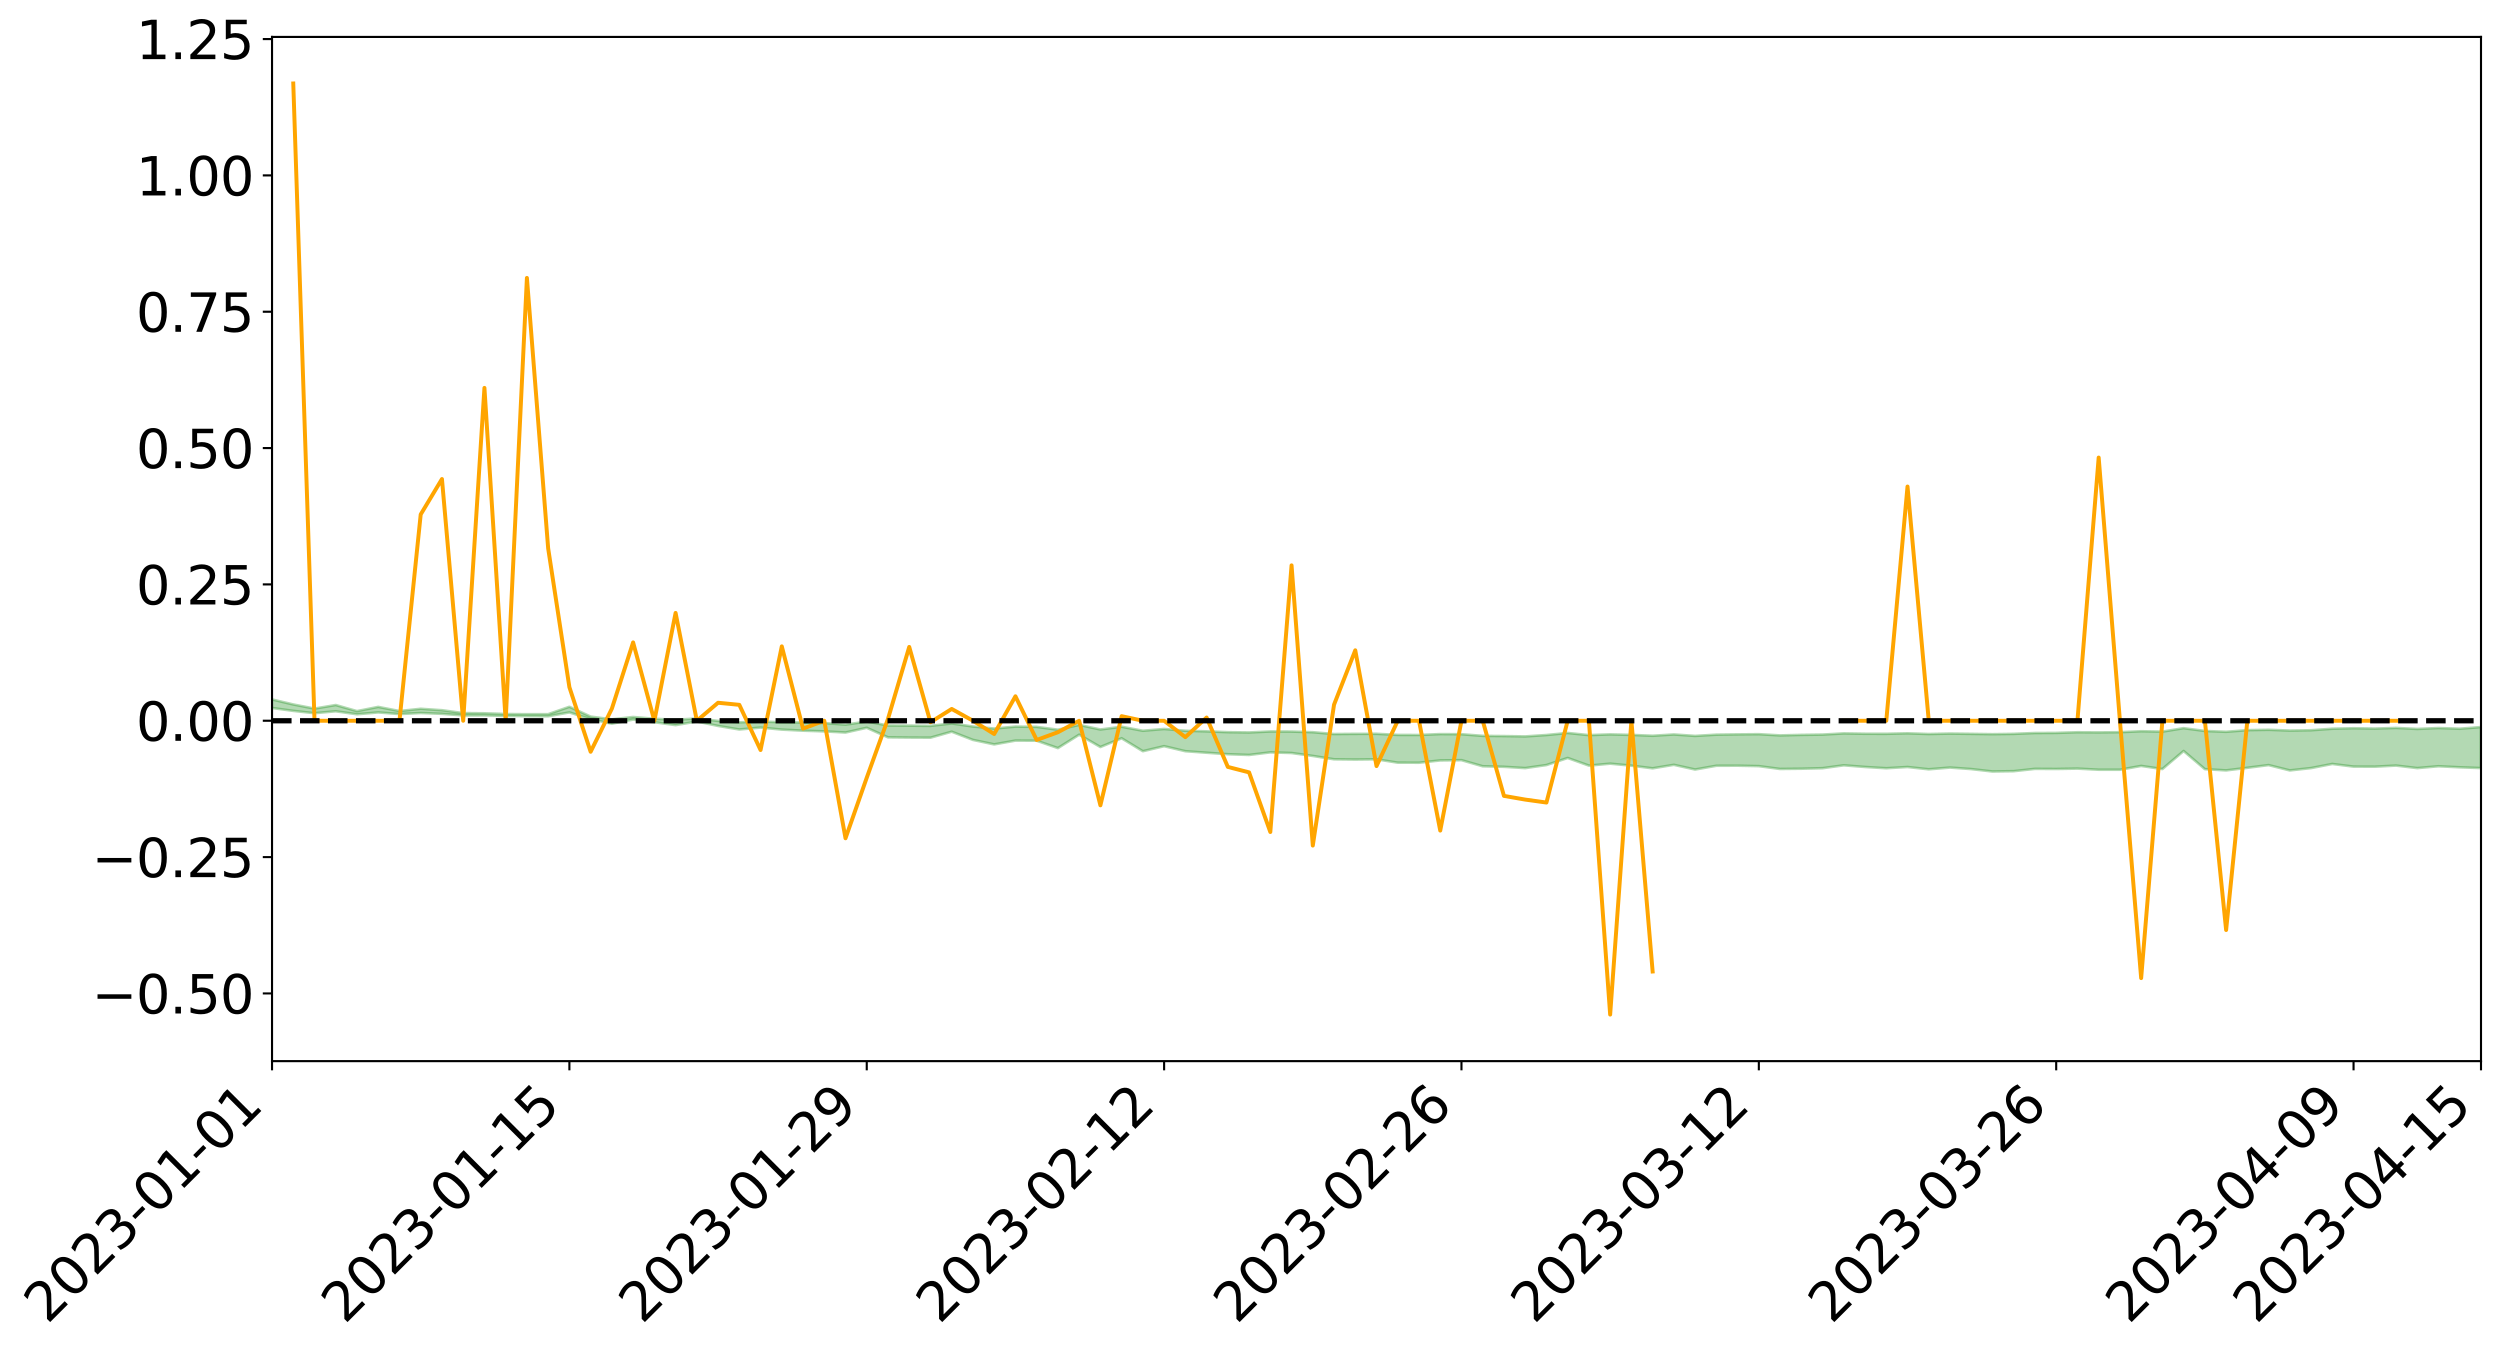 <?xml version="1.0" encoding="utf-8" standalone="no"?>
<!DOCTYPE svg PUBLIC "-//W3C//DTD SVG 1.1//EN"
  "http://www.w3.org/Graphics/SVG/1.1/DTD/svg11.dtd">
<svg xmlns:xlink="http://www.w3.org/1999/xlink" width="947.275pt" height="512.146pt" viewBox="0 0 947.275 512.146" xmlns="http://www.w3.org/2000/svg" version="1.1">
 <defs>
  <style type="text/css">*{stroke-linejoin: round; stroke-linecap: butt}</style>
 </defs>
 <g id="figure_1">
  <g id="patch_1">
   <path d="M 0 512.146 
L 947.275 512.146 
L 947.275 -0 
L 0 -0 
z
" style="fill: #ffffff"/>
  </g>
  <g id="axes_1">
   <g id="patch_2">
    <path d="M 103.075 402.072 
L 940.075 402.072 
L 940.075 13.992 
L 103.075 13.992 
z
" style="fill: #ffffff"/>
   </g>
   <g id="PolyCollection_1">
    <path d="M -4315.319 273.088 
L -4315.319 273.091 
L -4307.271 273.077 
L -4299.223 273.065 
L -4291.175 273.05 
L -4283.127 273.041 
L -4275.079 273.03 
L -4267.031 273.017 
L -4258.983 273.005 
L -4250.935 272.994 
L -4242.887 272.983 
L -4234.839 272.972 
L -4226.791 272.959 
L -4218.742 272.948 
L -4210.694 272.933 
L -4202.646 272.921 
L -4194.598 272.906 
L -4186.55 272.894 
L -4178.502 272.877 
L -4170.454 272.864 
L -4162.406 272.851 
L -4154.358 272.835 
L -4146.31 272.82 
L -4138.262 272.806 
L -4130.214 272.788 
L -4122.166 272.772 
L -4114.117 272.754 
L -4106.069 272.735 
L -4098.021 272.715 
L -4089.973 272.694 
L -4081.925 272.673 
L -4073.877 272.65 
L -4065.829 272.623 
L -4057.781 272.599 
L -4049.733 272.572 
L -4041.685 272.54 
L -4033.637 272.512 
L -4025.589 272.477 
L -4017.541 272.443 
L -4009.492 272.408 
L -4001.444 272.37 
L -3993.396 272.329 
L -3985.348 272.284 
L -3977.3 272.237 
L -3969.252 272.192 
L -3961.204 272.139 
L -3953.156 272.089 
L -3945.108 272.035 
L -3937.06 271.981 
L -3929.012 271.923 
L -3920.964 271.86 
L -3912.916 271.803 
L -3904.867 271.738 
L -3896.819 271.671 
L -3888.771 271.606 
L -3880.723 271.541 
L -3872.675 271.471 
L -3864.627 271.4 
L -3856.579 271.329 
L -3848.531 271.255 
L -3840.483 271.181 
L -3832.435 271.106 
L -3824.387 271.03 
L -3816.339 270.952 
L -3808.291 270.877 
L -3800.242 270.798 
L -3792.194 270.713 
L -3784.146 270.631 
L -3776.098 270.549 
L -3768.05 270.469 
L -3760.002 270.385 
L -3751.954 270.303 
L -3743.906 270.219 
L -3735.858 270.145 
L -3727.81 270.056 
L -3719.762 269.979 
L -3711.714 269.895 
L -3703.666 269.815 
L -3695.617 269.73 
L -3687.569 269.656 
L -3679.521 269.57 
L -3671.473 269.49 
L -3663.425 269.414 
L -3655.377 269.333 
L -3647.329 269.256 
L -3639.281 269.176 
L -3631.233 269.094 
L -3623.185 269.016 
L -3615.137 268.941 
L -3607.089 268.859 
L -3599.041 268.78 
L -3590.992 268.7 
L -3582.944 268.622 
L -3574.896 268.546 
L -3566.848 268.468 
L -3558.8 268.389 
L -3550.752 268.319 
L -3542.704 268.238 
L -3534.656 268.161 
L -3526.608 268.085 
L -3518.56 268.009 
L -3510.512 267.933 
L -3502.464 267.856 
L -3494.416 267.782 
L -3486.367 267.706 
L -3478.319 267.627 
L -3470.271 267.548 
L -3462.223 267.467 
L -3454.175 267.392 
L -3446.127 267.309 
L -3438.079 267.22 
L -3430.031 267.137 
L -3421.983 267.049 
L -3413.935 266.96 
L -3405.887 266.866 
L -3397.839 266.77 
L -3389.791 266.68 
L -3381.742 266.579 
L -3373.694 266.482 
L -3365.646 266.378 
L -3357.598 266.282 
L -3349.55 266.17 
L -3341.502 266.059 
L -3333.454 265.952 
L -3325.406 265.843 
L -3317.358 265.731 
L -3309.31 265.614 
L -3301.262 265.504 
L -3293.214 265.378 
L -3285.166 265.267 
L -3277.117 265.137 
L -3269.069 265.011 
L -3261.021 264.889 
L -3252.973 264.771 
L -3244.925 264.634 
L -3236.877 264.51 
L -3228.829 264.352 
L -3220.781 264.216 
L -3212.733 264.09 
L -3204.685 263.948 
L -3196.637 263.801 
L -3188.589 263.632 
L -3180.541 263.474 
L -3172.492 263.343 
L -3164.444 263.133 
L -3156.396 262.966 
L -3148.348 262.795 
L -3140.3 262.617 
L -3132.252 262.415 
L -3124.204 262.225 
L -3116.156 262.083 
L -3108.108 261.901 
L -3100.06 261.599 
L -3092.012 261.347 
L -3083.964 261.162 
L -3075.916 260.904 
L -3067.867 260.691 
L -3059.819 260.507 
L -3051.771 260.224 
L -3043.723 259.902 
L -3035.675 259.684 
L -3027.627 259.547 
L -3019.579 259.28 
L -3011.531 259.165 
L -3003.483 258.975 
L -2995.435 258.685 
L -2987.387 258.697 
L -2979.339 258.82 
L -2971.291 259.072 
L -2963.242 258.809 
L -2955.194 259.357 
L -2947.146 259.485 
L -2939.098 258.768 
L -2931.05 258.982 
L -2923.002 259.311 
L -2914.954 259.128 
L -2906.906 259.096 
L -2898.858 260.481 
L -2890.81 262.447 
L -2882.762 263.428 
L -2874.714 261.307 
L -2866.666 262.405 
L -2858.617 263.841 
L -2850.569 263.761 
L -2842.521 266.678 
L -2834.473 266.283 
L -2826.425 265.395 
L -2818.377 263.189 
L -2810.329 265.267 
L -2802.281 266.517 
L -2794.233 265.998 
L -2786.185 266.325 
L -2778.137 267.505 
L -2770.089 267.35 
L -2762.041 266.336 
L -2753.992 267.614 
L -2745.944 267.869 
L -2737.896 267.416 
L -2729.848 268.229 
L -2721.8 268.528 
L -2713.752 268.451 
L -2705.704 268.21 
L -2697.656 268.48 
L -2689.608 268.213 
L -2681.56 268.241 
L -2673.512 268.5 
L -2665.464 268.268 
L -2657.416 268.399 
L -2649.367 268.413 
L -2641.319 268.228 
L -2633.271 268.308 
L -2625.223 268.04 
L -2617.175 268.069 
L -2609.127 268.157 
L -2601.079 268.174 
L -2593.031 268.052 
L -2584.983 267.95 
L -2576.935 267.936 
L -2568.887 267.824 
L -2560.839 267.821 
L -2552.791 267.815 
L -2544.742 267.64 
L -2536.694 267.752 
L -2528.646 267.646 
L -2520.598 267.614 
L -2512.55 267.641 
L -2504.502 267.541 
L -2496.454 267.536 
L -2488.406 267.606 
L -2480.358 267.704 
L -2472.31 267.528 
L -2464.262 267.523 
L -2456.214 267.486 
L -2448.166 267.873 
L -2440.117 267.914 
L -2432.069 268.086 
L -2424.021 267.782 
L -2415.973 267.607 
L -2407.925 267.708 
L -2399.877 267.977 
L -2391.829 268.053 
L -2383.781 267.68 
L -2375.733 268.062 
L -2367.685 268.014 
L -2359.637 267.995 
L -2351.589 267.845 
L -2343.541 268.038 
L -2335.492 267.987 
L -2327.444 268.114 
L -2319.396 268.034 
L -2311.348 267.979 
L -2303.3 267.847 
L -2295.252 267.806 
L -2287.204 267.774 
L -2279.156 267.713 
L -2271.108 267.735 
L -2263.06 267.684 
L -2255.012 267.627 
L -2246.964 267.4 
L -2238.916 267.238 
L -2230.867 267.191 
L -2222.819 267.01 
L -2214.771 267.013 
L -2206.723 266.863 
L -2198.675 266.619 
L -2190.627 266.423 
L -2182.579 266.287 
L -2174.531 266.032 
L -2166.483 265.896 
L -2158.435 265.676 
L -2150.387 265.487 
L -2142.339 265.251 
L -2134.291 265.067 
L -2126.242 264.802 
L -2118.194 264.604 
L -2110.146 264.39 
L -2102.098 264.08 
L -2094.05 263.798 
L -2086.002 263.601 
L -2077.954 263.39 
L -2069.906 263.103 
L -2061.858 262.891 
L -2053.81 262.619 
L -2045.762 262.196 
L -2037.714 262.057 
L -2029.666 261.712 
L -2021.617 261.46 
L -2013.569 261.184 
L -2005.521 260.871 
L -1997.473 260.557 
L -1989.425 260.274 
L -1981.377 259.867 
L -1973.329 259.646 
L -1965.281 259.253 
L -1957.233 259.03 
L -1949.185 258.642 
L -1941.137 258.275 
L -1933.089 257.956 
L -1925.041 257.72 
L -1916.992 257.272 
L -1908.944 256.998 
L -1900.896 256.614 
L -1892.848 256.316 
L -1884.8 255.906 
L -1876.752 255.556 
L -1868.704 255.582 
L -1860.656 254.817 
L -1852.608 254.762 
L -1844.56 254.329 
L -1836.512 254.055 
L -1828.464 253.72 
L -1820.416 253.363 
L -1812.367 253.043 
L -1804.319 252.749 
L -1796.271 252.478 
L -1788.223 252.204 
L -1780.175 252.56 
L -1772.127 251.587 
L -1764.079 251.444 
L -1756.031 252.317 
L -1747.983 251.197 
L -1739.935 251.462 
L -1731.887 251.416 
L -1723.839 250.846 
L -1715.791 251.056 
L -1707.742 251.682 
L -1699.694 251.295 
L -1691.646 251.179 
L -1683.598 251.637 
L -1675.55 251.582 
L -1667.502 251.887 
L -1659.454 252.33 
L -1651.406 252.892 
L -1643.358 254.379 
L -1635.31 254.063 
L -1627.262 254.85 
L -1619.214 255.466 
L -1611.166 255.846 
L -1603.117 256.638 
L -1595.069 257.106 
L -1587.021 256.201 
L -1578.973 257.067 
L -1570.925 258.297 
L -1562.877 258.879 
L -1554.829 259.002 
L -1546.781 260.521 
L -1538.733 260.596 
L -1530.685 260.877 
L -1522.637 260.844 
L -1514.589 262.048 
L -1506.541 261.581 
L -1498.492 261.365 
L -1490.444 262.267 
L -1482.396 263.181 
L -1474.348 262.897 
L -1466.3 263.519 
L -1458.252 263.702 
L -1450.204 263.707 
L -1442.156 263.672 
L -1434.108 264.01 
L -1426.06 264.188 
L -1418.012 265.315 
L -1409.964 264.689 
L -1401.916 265.669 
L -1393.867 265.412 
L -1385.819 265.248 
L -1377.771 265.631 
L -1369.723 265.971 
L -1361.675 265.486 
L -1353.627 265.692 
L -1345.579 265.687 
L -1337.531 266.218 
L -1329.483 265.93 
L -1321.435 265.788 
L -1313.387 265.933 
L -1305.339 266.185 
L -1297.291 266.045 
L -1289.242 265.774 
L -1281.194 265.915 
L -1273.146 265.511 
L -1265.098 265.55 
L -1257.05 266.204 
L -1249.002 266.166 
L -1240.954 265.797 
L -1232.906 265.708 
L -1224.858 265.755 
L -1216.81 265.361 
L -1208.762 265.463 
L -1200.714 265.469 
L -1192.666 265.393 
L -1184.617 265.296 
L -1176.569 265.06 
L -1168.521 265.217 
L -1160.473 265.065 
L -1152.425 265.042 
L -1144.377 264.968 
L -1136.329 264.993 
L -1128.281 264.818 
L -1120.233 264.492 
L -1112.185 264.491 
L -1104.137 264.227 
L -1096.089 263.84 
L -1088.041 264.147 
L -1079.992 263.613 
L -1071.944 263.852 
L -1063.896 263.758 
L -1055.848 263.806 
L -1047.8 263.463 
L -1039.752 263.445 
L -1031.704 263.4 
L -1023.656 262.968 
L -1015.608 263.08 
L -1007.56 263.043 
L -999.512 263.034 
L -991.464 262.848 
L -983.416 262.952 
L -975.367 262.763 
L -967.319 262.594 
L -959.271 262.267 
L -951.223 262.166 
L -943.175 262.1 
L -935.127 261.925 
L -927.079 261.962 
L -919.031 261.884 
L -910.983 261.691 
L -902.935 261.72 
L -894.887 261.537 
L -886.839 261.65 
L -878.791 261.553 
L -870.742 261.591 
L -862.694 261.337 
L -854.646 260.894 
L -846.598 261.295 
L -838.55 261.278 
L -830.502 261.164 
L -822.454 261.069 
L -814.406 260.831 
L -806.358 260.795 
L -798.31 260.629 
L -790.262 260.651 
L -782.214 260.587 
L -774.166 260.322 
L -766.117 260.021 
L -758.069 260.423 
L -750.021 260.317 
L -741.973 259.988 
L -733.925 260.139 
L -725.877 259.648 
L -717.829 259.595 
L -709.781 259.661 
L -701.733 259.289 
L -693.685 259.871 
L -685.637 259.277 
L -677.589 258.898 
L -669.541 259.211 
L -661.492 259.311 
L -653.444 259.164 
L -645.396 259.333 
L -637.348 259.01 
L -629.3 259.474 
L -621.252 259.125 
L -613.204 259.216 
L -605.156 258.885 
L -597.108 258.539 
L -589.06 258.999 
L -581.012 259.818 
L -572.964 258.95 
L -564.916 259.032 
L -556.867 258.727 
L -548.819 258.916 
L -540.771 258.903 
L -532.723 258.725 
L -524.675 258.676 
L -516.627 259.088 
L -508.579 258.913 
L -500.531 259.288 
L -492.483 259.375 
L -484.435 258.375 
L -476.387 258.813 
L -468.339 258.861 
L -460.291 258.945 
L -452.242 259.018 
L -444.194 259.679 
L -436.146 259.947 
L -428.098 259.92 
L -420.05 260.64 
L -412.002 261.829 
L -403.954 260.412 
L -395.906 260.39 
L -387.858 260.414 
L -379.81 260.881 
L -371.762 260.982 
L -363.714 260.973 
L -355.666 261.993 
L -347.617 262.367 
L -339.569 261.198 
L -331.521 262.253 
L -323.473 261.732 
L -315.425 261.411 
L -307.377 262.698 
L -299.329 262.451 
L -291.281 263.289 
L -283.233 263.052 
L -275.185 262.51 
L -267.137 263.048 
L -259.089 263.066 
L -251.041 263.597 
L -242.992 263.299 
L -234.944 264.172 
L -226.896 263.593 
L -218.848 264.066 
L -210.8 264.007 
L -202.752 264.527 
L -194.704 263.766 
L -186.656 264.639 
L -178.608 264.621 
L -170.56 265.229 
L -162.512 265.566 
L -154.464 265.598 
L -146.416 265.476 
L -138.367 265.879 
L -130.319 266.185 
L -122.271 265.971 
L -114.223 265.902 
L -106.175 266.259 
L -98.127 266.582 
L -90.079 266.096 
L -82.031 265.826 
L -73.983 267.028 
L -65.935 267.589 
L -57.887 266.418 
L -49.839 266.796 
L -41.791 266.995 
L -33.742 267.106 
L -25.694 267.733 
L -17.646 267.677 
L -9.598 267.451 
L -1.55 267.73 
L 6.498 267.823 
L 14.546 267.198 
L 22.594 267.538 
L 30.642 267.351 
L 38.69 268.262 
L 46.738 269.371 
L 54.786 269.225 
L 62.834 268.364 
L 70.883 268.278 
L 78.931 268.405 
L 86.979 268.462 
L 95.027 269.282 
L 103.075 268.255 
L 111.123 269.355 
L 119.171 270.234 
L 127.219 269.507 
L 135.267 270.636 
L 143.315 269.938 
L 151.363 270.559 
L 159.411 270.159 
L 167.459 270.474 
L 175.508 271.084 
L 183.556 271.058 
L 191.604 271.263 
L 199.652 271.337 
L 207.7 271.39 
L 215.748 269.937 
L 223.796 272.48 
L 231.844 274.226 
L 239.892 272.65 
L 247.94 273.644 
L 255.988 274.753 
L 264.036 273.378 
L 272.084 275.057 
L 280.133 276.407 
L 288.181 275.681 
L 296.229 276.451 
L 304.277 276.86 
L 312.325 277.122 
L 320.373 277.558 
L 328.421 275.759 
L 336.469 279.382 
L 344.517 279.473 
L 352.565 279.517 
L 360.613 277.244 
L 368.661 280.355 
L 376.709 282.056 
L 384.758 280.615 
L 392.806 280.664 
L 400.854 283.455 
L 408.902 278.382 
L 416.95 283.053 
L 424.998 279.733 
L 433.046 284.64 
L 441.094 282.735 
L 449.142 284.636 
L 457.19 285.214 
L 465.238 285.778 
L 473.286 286.058 
L 481.334 285.077 
L 489.383 285.319 
L 497.431 286.433 
L 505.479 287.7 
L 513.527 287.8 
L 521.575 287.701 
L 529.623 288.98 
L 537.671 289.005 
L 545.719 288.129 
L 553.767 288.029 
L 561.815 290.346 
L 569.863 290.552 
L 577.911 291.037 
L 585.959 289.888 
L 594.008 287.198 
L 602.056 290.093 
L 610.104 289.36 
L 618.152 290.109 
L 626.2 291.121 
L 634.248 289.798 
L 642.296 291.579 
L 650.344 290.155 
L 658.392 290.127 
L 666.44 290.299 
L 674.488 291.369 
L 682.536 291.276 
L 690.584 291.075 
L 698.633 289.982 
L 706.681 290.614 
L 714.729 291.093 
L 722.777 290.623 
L 730.825 291.497 
L 738.873 290.834 
L 746.921 291.41 
L 754.969 292.326 
L 763.017 292.204 
L 771.065 291.327 
L 779.113 291.373 
L 787.161 291.229 
L 795.209 291.656 
L 803.258 291.664 
L 811.306 290.219 
L 819.354 291.393 
L 827.402 284.556 
L 835.45 291.432 
L 843.498 291.913 
L 851.546 290.925 
L 859.594 289.899 
L 867.642 291.919 
L 875.69 291.034 
L 883.738 289.471 
L 891.786 290.476 
L 899.834 290.507 
L 907.883 290.085 
L 915.931 291.038 
L 923.979 290.34 
L 932.027 290.737 
L 940.075 291.026 
L 940.075 275.492 
L 940.075 275.492 
L 932.027 276.128 
L 923.979 275.86 
L 915.931 276.205 
L 907.883 275.819 
L 899.834 276.072 
L 891.786 275.943 
L 883.738 276.124 
L 875.69 276.696 
L 867.642 276.825 
L 859.594 276.523 
L 851.546 276.663 
L 843.498 277.285 
L 835.45 276.975 
L 827.402 275.911 
L 819.354 277.224 
L 811.306 277.072 
L 803.258 277.435 
L 795.209 277.516 
L 787.161 277.462 
L 779.113 277.703 
L 771.065 277.749 
L 763.017 278.066 
L 754.969 278.185 
L 746.921 278.064 
L 738.873 277.959 
L 730.825 278.125 
L 722.777 277.862 
L 714.729 278.045 
L 706.681 278.027 
L 698.633 277.89 
L 690.584 278.34 
L 682.536 278.453 
L 674.488 278.65 
L 666.44 278.187 
L 658.392 278.265 
L 650.344 278.372 
L 642.296 278.845 
L 634.248 278.294 
L 626.2 278.791 
L 618.152 278.463 
L 610.104 278.267 
L 602.056 278.545 
L 594.008 277.73 
L 585.959 278.507 
L 577.911 279.039 
L 569.863 278.902 
L 561.815 278.825 
L 553.767 278.207 
L 545.719 278.154 
L 537.671 278.491 
L 529.623 278.463 
L 521.575 278.044 
L 513.527 278.064 
L 505.479 278.136 
L 497.431 277.44 
L 489.383 277.2 
L 481.334 277.159 
L 473.286 277.538 
L 465.238 277.424 
L 457.19 277.116 
L 449.142 276.89 
L 441.094 276.214 
L 433.046 276.891 
L 424.998 275.37 
L 416.95 276.412 
L 408.902 274.678 
L 400.854 276.493 
L 392.806 275.424 
L 384.758 275.317 
L 376.709 276.057 
L 368.661 275.287 
L 360.613 274.129 
L 352.565 275.038 
L 344.517 274.957 
L 336.469 274.904 
L 328.421 273.391 
L 320.373 274.582 
L 312.325 273.978 
L 304.277 273.774 
L 296.229 273.642 
L 288.181 273.42 
L 280.133 273.702 
L 272.084 273.162 
L 264.036 272.247 
L 255.988 272.724 
L 247.94 272.352 
L 239.892 271.672 
L 231.844 272.565 
L 223.796 271.526 
L 215.748 267.813 
L 207.7 270.608 
L 199.652 270.622 
L 191.604 270.547 
L 183.556 270.274 
L 175.508 270.191 
L 167.459 269.106 
L 159.411 268.566 
L 151.363 269.42 
L 143.315 267.852 
L 135.267 269.453 
L 127.219 267.145 
L 119.171 268.496 
L 111.123 266.927 
L 103.075 265.027 
L 95.027 266.731 
L 86.979 265.013 
L 78.931 265.115 
L 70.883 264.952 
L 62.834 265.109 
L 54.786 266.705 
L 46.738 267.043 
L 38.69 265.074 
L 30.642 263.036 
L 22.594 263.572 
L 14.546 263.116 
L 6.498 264.357 
L -1.55 264.151 
L -9.598 263.611 
L -17.646 264.163 
L -25.694 264.131 
L -33.742 263.02 
L -41.791 263.082 
L -49.839 262.631 
L -57.887 262.066 
L -65.935 264.34 
L -73.983 262.993 
L -82.031 261.093 
L -90.079 261.857 
L -98.127 262.626 
L -106.175 262.067 
L -114.223 261.593 
L -122.271 261.831 
L -130.319 262.552 
L -138.367 261.67 
L -146.416 261.219 
L -154.464 261.541 
L -162.512 260.959 
L -170.56 261.014 
L -178.608 259.837 
L -186.656 260.148 
L -194.704 258.698 
L -202.752 259.876 
L -210.8 259.245 
L -218.848 259.503 
L -226.896 258.974 
L -234.944 259.753 
L -242.992 258.437 
L -251.041 259.094 
L -259.089 258.282 
L -267.137 258.366 
L -275.185 257.686 
L -283.233 258.097 
L -291.281 258.927 
L -299.329 257.941 
L -307.377 258.164 
L -315.425 256.424 
L -323.473 257.163 
L -331.521 257.62 
L -339.569 256.295 
L -347.617 257.863 
L -355.666 257.822 
L -363.714 256.198 
L -371.762 256.266 
L -379.81 256.134 
L -387.858 255.541 
L -395.906 255.927 
L -403.954 255.838 
L -412.002 257.82 
L -420.05 256.403 
L -428.098 255.415 
L -436.146 255.431 
L -444.194 255.15 
L -452.242 254.473 
L -460.291 254.641 
L -468.339 254.233 
L -476.387 254.613 
L -484.435 254.029 
L -492.483 255.176 
L -500.531 255.268 
L -508.579 254.942 
L -516.627 255.161 
L -524.675 254.637 
L -532.723 254.924 
L -540.771 255.097 
L -548.819 255.487 
L -556.867 255.052 
L -564.916 255.59 
L -572.964 255.435 
L -581.012 256.489 
L -589.06 255.656 
L -597.108 255.179 
L -605.156 255.602 
L -613.204 255.812 
L -621.252 255.762 
L -629.3 256.339 
L -637.348 255.705 
L -645.396 256.113 
L -653.444 255.855 
L -661.492 255.959 
L -669.541 255.73 
L -677.589 255.405 
L -685.637 255.922 
L -693.685 256.588 
L -701.733 255.847 
L -709.781 256.26 
L -717.829 256.064 
L -725.877 256.252 
L -733.925 256.824 
L -741.973 256.599 
L -750.021 257.04 
L -758.069 257.142 
L -766.117 256.617 
L -774.166 256.918 
L -782.214 257.242 
L -790.262 257.34 
L -798.31 257.325 
L -806.358 257.537 
L -814.406 257.5 
L -822.454 257.83 
L -830.502 257.926 
L -838.55 257.996 
L -846.598 258.058 
L -854.646 257.418 
L -862.694 258.091 
L -870.742 258.363 
L -878.791 258.266 
L -886.839 258.264 
L -894.887 258.238 
L -902.935 258.401 
L -910.983 258.305 
L -919.031 258.562 
L -927.079 258.628 
L -935.127 258.522 
L -943.175 258.59 
L -951.223 258.694 
L -959.271 258.801 
L -967.319 259.262 
L -975.367 259.334 
L -983.416 259.53 
L -991.464 259.354 
L -999.512 259.536 
L -1007.56 259.501 
L -1015.608 259.514 
L -1023.656 259.192 
L -1031.704 259.84 
L -1039.752 259.833 
L -1047.8 259.807 
L -1055.848 260.16 
L -1063.896 260.051 
L -1071.944 260.148 
L -1079.992 259.844 
L -1088.041 260.348 
L -1096.089 260.081 
L -1104.137 260.559 
L -1112.185 260.87 
L -1120.233 260.89 
L -1128.281 261.302 
L -1136.329 261.601 
L -1144.377 261.486 
L -1152.425 261.631 
L -1160.473 261.601 
L -1168.521 261.823 
L -1176.569 261.631 
L -1184.617 261.982 
L -1192.666 262.221 
L -1200.714 262.325 
L -1208.762 262.35 
L -1216.81 262.354 
L -1224.858 262.752 
L -1232.906 262.782 
L -1240.954 263 
L -1249.002 263.364 
L -1257.05 263.429 
L -1265.098 262.959 
L -1273.146 263.011 
L -1281.194 263.431 
L -1289.242 263.424 
L -1297.291 263.699 
L -1305.339 263.884 
L -1313.387 263.699 
L -1321.435 263.794 
L -1329.483 263.932 
L -1337.531 264.221 
L -1345.579 263.797 
L -1353.627 263.911 
L -1361.675 263.855 
L -1369.723 264.311 
L -1377.771 264.181 
L -1385.819 263.867 
L -1393.867 264.079 
L -1401.916 264.325 
L -1409.964 263.485 
L -1418.012 264.157 
L -1426.06 263.136 
L -1434.108 263.015 
L -1442.156 262.747 
L -1450.204 262.871 
L -1458.252 262.899 
L -1466.3 262.772 
L -1474.348 262.216 
L -1482.396 262.464 
L -1490.444 261.342 
L -1498.492 259.926 
L -1506.541 260.283 
L -1514.589 260.892 
L -1522.637 259.17 
L -1530.685 259.336 
L -1538.733 258.858 
L -1546.781 258.74 
L -1554.829 256.627 
L -1562.877 256.346 
L -1570.925 255.6 
L -1578.973 253.983 
L -1587.021 252.702 
L -1595.069 253.986 
L -1603.117 253.293 
L -1611.166 252.203 
L -1619.214 251.733 
L -1627.262 250.932 
L -1635.31 249.87 
L -1643.358 250.252 
L -1651.406 248.464 
L -1659.454 247.519 
L -1667.502 247.089 
L -1675.55 246.733 
L -1683.598 246.908 
L -1691.646 246.469 
L -1699.694 246.824 
L -1707.742 247.297 
L -1715.791 246.461 
L -1723.839 246.372 
L -1731.887 247.152 
L -1739.935 247.319 
L -1747.983 247.003 
L -1756.031 248.613 
L -1764.079 247.46 
L -1772.127 247.832 
L -1780.175 249.052 
L -1788.223 248.688 
L -1796.271 249.123 
L -1804.319 249.509 
L -1812.367 249.965 
L -1820.416 250.396 
L -1828.464 250.886 
L -1836.512 251.336 
L -1844.56 251.698 
L -1852.608 252.289 
L -1860.656 252.405 
L -1868.704 253.365 
L -1876.752 253.37 
L -1884.8 253.831 
L -1892.848 254.374 
L -1900.896 254.768 
L -1908.944 255.284 
L -1916.992 255.641 
L -1925.041 256.211 
L -1933.089 256.537 
L -1941.137 256.97 
L -1949.185 257.434 
L -1957.233 257.924 
L -1965.281 258.216 
L -1973.329 258.696 
L -1981.377 258.978 
L -1989.425 259.422 
L -1997.473 259.686 
L -2005.521 259.949 
L -2013.569 260.251 
L -2021.617 260.51 
L -2029.666 260.719 
L -2037.714 261.014 
L -2045.762 261.124 
L -2053.81 261.509 
L -2061.858 261.744 
L -2069.906 261.942 
L -2077.954 262.203 
L -2086.002 262.332 
L -2094.05 262.555 
L -2102.098 262.786 
L -2110.146 263.049 
L -2118.194 263.232 
L -2126.242 263.413 
L -2134.291 263.617 
L -2142.339 263.811 
L -2150.387 264.027 
L -2158.435 264.185 
L -2166.483 264.364 
L -2174.531 264.497 
L -2182.579 264.712 
L -2190.627 264.846 
L -2198.675 265.009 
L -2206.723 265.231 
L -2214.771 265.362 
L -2222.819 265.35 
L -2230.867 265.523 
L -2238.916 265.577 
L -2246.964 265.742 
L -2255.012 265.946 
L -2263.06 266.018 
L -2271.108 266.082 
L -2279.156 266.042 
L -2287.204 266.115 
L -2295.252 266.133 
L -2303.3 266.159 
L -2311.348 266.293 
L -2319.396 266.345 
L -2327.444 266.448 
L -2335.492 266.294 
L -2343.541 266.326 
L -2351.589 266.122 
L -2359.637 266.294 
L -2367.685 266.273 
L -2375.733 266.385 
L -2383.781 265.976 
L -2391.829 266.355 
L -2399.877 266.268 
L -2407.925 265.971 
L -2415.973 265.86 
L -2424.021 266.034 
L -2432.069 266.371 
L -2440.117 266.173 
L -2448.166 266.119 
L -2456.214 265.687 
L -2464.262 265.64 
L -2472.31 265.709 
L -2480.358 265.905 
L -2488.406 265.787 
L -2496.454 265.699 
L -2504.502 265.699 
L -2512.55 265.808 
L -2520.598 265.738 
L -2528.646 265.796 
L -2536.694 265.917 
L -2544.742 265.777 
L -2552.791 265.969 
L -2560.839 265.973 
L -2568.887 265.972 
L -2576.935 266.085 
L -2584.983 266.094 
L -2593.031 266.225 
L -2601.079 266.371 
L -2609.127 266.35 
L -2617.175 266.258 
L -2625.223 266.187 
L -2633.271 266.528 
L -2641.319 266.445 
L -2649.367 266.668 
L -2657.416 266.654 
L -2665.464 266.542 
L -2673.512 266.765 
L -2681.56 266.524 
L -2689.608 266.519 
L -2697.656 266.808 
L -2705.704 266.573 
L -2713.752 266.846 
L -2721.8 266.923 
L -2729.848 266.666 
L -2737.896 265.878 
L -2745.944 266.358 
L -2753.992 266.108 
L -2762.041 264.943 
L -2770.089 265.911 
L -2778.137 266.099 
L -2786.185 265.02 
L -2794.233 264.715 
L -2802.281 265.272 
L -2810.329 264.104 
L -2818.377 261.96 
L -2826.425 264.283 
L -2834.473 265.149 
L -2842.521 265.57 
L -2850.569 262.688 
L -2858.617 262.795 
L -2866.666 261.331 
L -2874.714 260.198 
L -2882.762 262.45 
L -2890.81 261.461 
L -2898.858 259.437 
L -2906.906 258.022 
L -2914.954 258.093 
L -2923.002 258.322 
L -2931.05 258.012 
L -2939.098 257.825 
L -2947.146 258.611 
L -2955.194 258.503 
L -2963.242 257.966 
L -2971.291 258.271 
L -2979.339 258.041 
L -2987.387 257.946 
L -2995.435 257.954 
L -3003.483 258.256 
L -3011.531 258.431 
L -3019.579 258.526 
L -3027.627 258.784 
L -3035.675 258.9 
L -3043.723 259.108 
L -3051.771 259.445 
L -3059.819 259.708 
L -3067.867 259.885 
L -3075.916 260.084 
L -3083.964 260.348 
L -3092.012 260.512 
L -3100.06 260.763 
L -3108.108 261.071 
L -3116.156 261.253 
L -3124.204 261.374 
L -3132.252 261.563 
L -3140.3 261.758 
L -3148.348 261.936 
L -3156.396 262.108 
L -3164.444 262.272 
L -3172.492 262.5 
L -3180.541 262.612 
L -3188.589 262.776 
L -3196.637 262.947 
L -3204.685 263.094 
L -3212.733 263.239 
L -3220.781 263.36 
L -3228.829 263.492 
L -3236.877 263.669 
L -3244.925 263.792 
L -3252.973 263.933 
L -3261.021 264.046 
L -3269.069 264.174 
L -3277.117 264.305 
L -3285.166 264.438 
L -3293.214 264.55 
L -3301.262 264.682 
L -3309.31 264.798 
L -3317.358 264.923 
L -3325.406 265.039 
L -3333.454 265.157 
L -3341.502 265.265 
L -3349.55 265.381 
L -3357.598 265.506 
L -3365.646 265.601 
L -3373.694 265.721 
L -3381.742 265.823 
L -3389.791 265.943 
L -3397.839 266.03 
L -3405.887 266.141 
L -3413.935 266.247 
L -3421.983 266.348 
L -3430.031 266.45 
L -3438.079 266.545 
L -3446.127 266.656 
L -3454.175 266.755 
L -3462.223 266.837 
L -3470.271 266.934 
L -3478.319 267.032 
L -3486.367 267.128 
L -3494.416 267.221 
L -3502.464 267.308 
L -3510.512 267.403 
L -3518.56 267.496 
L -3526.608 267.59 
L -3534.656 267.684 
L -3542.704 267.779 
L -3550.752 267.879 
L -3558.8 267.964 
L -3566.848 268.062 
L -3574.896 268.158 
L -3582.944 268.25 
L -3590.992 268.345 
L -3599.041 268.442 
L -3607.089 268.536 
L -3615.137 268.634 
L -3623.185 268.724 
L -3631.233 268.815 
L -3639.281 268.911 
L -3647.329 269.005 
L -3655.377 269.093 
L -3663.425 269.186 
L -3671.473 269.271 
L -3679.521 269.362 
L -3687.569 269.459 
L -3695.617 269.542 
L -3703.666 269.634 
L -3711.714 269.722 
L -3719.762 269.814 
L -3727.81 269.897 
L -3735.858 269.994 
L -3743.906 270.074 
L -3751.954 270.164 
L -3760.002 270.252 
L -3768.05 270.343 
L -3776.098 270.428 
L -3784.146 270.516 
L -3792.194 270.603 
L -3800.242 270.694 
L -3808.291 270.776 
L -3816.339 270.852 
L -3824.387 270.931 
L -3832.435 271.009 
L -3840.483 271.085 
L -3848.531 271.163 
L -3856.579 271.24 
L -3864.627 271.313 
L -3872.675 271.387 
L -3880.723 271.461 
L -3888.771 271.528 
L -3896.819 271.596 
L -3904.867 271.668 
L -3912.916 271.735 
L -3920.964 271.796 
L -3929.012 271.863 
L -3937.06 271.924 
L -3945.108 271.98 
L -3953.156 272.036 
L -3961.204 272.089 
L -3969.252 272.146 
L -3977.3 272.193 
L -3985.348 272.243 
L -3993.396 272.29 
L -4001.444 272.333 
L -4009.492 272.373 
L -4017.541 272.409 
L -4025.589 272.444 
L -4033.637 272.48 
L -4041.685 272.509 
L -4049.733 272.542 
L -4057.781 272.57 
L -4065.829 272.594 
L -4073.877 272.622 
L -4081.925 272.646 
L -4089.973 272.667 
L -4098.021 272.689 
L -4106.069 272.71 
L -4114.117 272.728 
L -4122.166 272.747 
L -4130.214 272.763 
L -4138.262 272.781 
L -4146.31 272.796 
L -4154.358 272.812 
L -4162.406 272.828 
L -4170.454 272.842 
L -4178.502 272.856 
L -4186.55 272.874 
L -4194.598 272.888 
L -4202.646 272.904 
L -4210.694 272.917 
L -4218.742 272.934 
L -4226.791 272.947 
L -4234.839 272.962 
L -4242.887 272.974 
L -4250.935 272.985 
L -4258.983 272.998 
L -4267.031 273.013 
L -4275.079 273.027 
L -4283.127 273.039 
L -4291.175 273.049 
L -4299.223 273.063 
L -4307.271 273.074 
L -4315.319 273.088 
z
" clip-path="url(#p6a9a5356c0)" style="fill: #008000; fill-opacity: 0.3; stroke: #008000; stroke-opacity: 0.3"/>
   </g>
   <g id="matplotlib.axis_1">
    <g id="xtick_1">
     <g id="line2d_1">
      <defs>
       <path id="m3f12434ef3" d="M 0 0 
L 0 3.5 
" style="stroke: #000000; stroke-width: 0.8"/>
      </defs>
      <g>
       <use xlink:href="#m3f12434ef3" x="103.075" y="402.072" style="stroke: #000000; stroke-width: 0.8"/>
      </g>
     </g>
     <g id="text_1">
      <!-- 2023-01-01 -->
      <g transform="translate(17.946 502.005) rotate(-45) scale(0.2 -0.2)">
       <defs>
        <path id="DejaVuSans-32" d="M 1228 531 
L 3431 531 
L 3431 0 
L 469 0 
L 469 531 
Q 828 903 1448 1529 
Q 2069 2156 2228 2338 
Q 2531 2678 2651 2914 
Q 2772 3150 2772 3378 
Q 2772 3750 2511 3984 
Q 2250 4219 1831 4219 
Q 1534 4219 1204 4116 
Q 875 4013 500 3803 
L 500 4441 
Q 881 4594 1212 4672 
Q 1544 4750 1819 4750 
Q 2544 4750 2975 4387 
Q 3406 4025 3406 3419 
Q 3406 3131 3298 2873 
Q 3191 2616 2906 2266 
Q 2828 2175 2409 1742 
Q 1991 1309 1228 531 
z
" transform="scale(0.016)"/>
        <path id="DejaVuSans-30" d="M 2034 4250 
Q 1547 4250 1301 3770 
Q 1056 3291 1056 2328 
Q 1056 1369 1301 889 
Q 1547 409 2034 409 
Q 2525 409 2770 889 
Q 3016 1369 3016 2328 
Q 3016 3291 2770 3770 
Q 2525 4250 2034 4250 
z
M 2034 4750 
Q 2819 4750 3233 4129 
Q 3647 3509 3647 2328 
Q 3647 1150 3233 529 
Q 2819 -91 2034 -91 
Q 1250 -91 836 529 
Q 422 1150 422 2328 
Q 422 3509 836 4129 
Q 1250 4750 2034 4750 
z
" transform="scale(0.016)"/>
        <path id="DejaVuSans-33" d="M 2597 2516 
Q 3050 2419 3304 2112 
Q 3559 1806 3559 1356 
Q 3559 666 3084 287 
Q 2609 -91 1734 -91 
Q 1441 -91 1130 -33 
Q 819 25 488 141 
L 488 750 
Q 750 597 1062 519 
Q 1375 441 1716 441 
Q 2309 441 2620 675 
Q 2931 909 2931 1356 
Q 2931 1769 2642 2001 
Q 2353 2234 1838 2234 
L 1294 2234 
L 1294 2753 
L 1863 2753 
Q 2328 2753 2575 2939 
Q 2822 3125 2822 3475 
Q 2822 3834 2567 4026 
Q 2313 4219 1838 4219 
Q 1578 4219 1281 4162 
Q 984 4106 628 3988 
L 628 4550 
Q 988 4650 1302 4700 
Q 1616 4750 1894 4750 
Q 2613 4750 3031 4423 
Q 3450 4097 3450 3541 
Q 3450 3153 3228 2886 
Q 3006 2619 2597 2516 
z
" transform="scale(0.016)"/>
        <path id="DejaVuSans-2d" d="M 313 2009 
L 1997 2009 
L 1997 1497 
L 313 1497 
L 313 2009 
z
" transform="scale(0.016)"/>
        <path id="DejaVuSans-31" d="M 794 531 
L 1825 531 
L 1825 4091 
L 703 3866 
L 703 4441 
L 1819 4666 
L 2450 4666 
L 2450 531 
L 3481 531 
L 3481 0 
L 794 0 
L 794 531 
z
" transform="scale(0.016)"/>
       </defs>
       <use xlink:href="#DejaVuSans-32"/>
       <use xlink:href="#DejaVuSans-30" x="63.623"/>
       <use xlink:href="#DejaVuSans-32" x="127.246"/>
       <use xlink:href="#DejaVuSans-33" x="190.869"/>
       <use xlink:href="#DejaVuSans-2d" x="254.492"/>
       <use xlink:href="#DejaVuSans-30" x="290.576"/>
       <use xlink:href="#DejaVuSans-31" x="354.199"/>
       <use xlink:href="#DejaVuSans-2d" x="417.822"/>
       <use xlink:href="#DejaVuSans-30" x="453.906"/>
       <use xlink:href="#DejaVuSans-31" x="517.529"/>
      </g>
     </g>
    </g>
    <g id="xtick_2">
     <g id="line2d_2">
      <g>
       <use xlink:href="#m3f12434ef3" x="215.748" y="402.072" style="stroke: #000000; stroke-width: 0.8"/>
      </g>
     </g>
     <g id="text_2">
      <!-- 2023-01-15 -->
      <g transform="translate(130.619 502.005) rotate(-45) scale(0.2 -0.2)">
       <defs>
        <path id="DejaVuSans-35" d="M 691 4666 
L 3169 4666 
L 3169 4134 
L 1269 4134 
L 1269 2991 
Q 1406 3038 1543 3061 
Q 1681 3084 1819 3084 
Q 2600 3084 3056 2656 
Q 3513 2228 3513 1497 
Q 3513 744 3044 326 
Q 2575 -91 1722 -91 
Q 1428 -91 1123 -41 
Q 819 9 494 109 
L 494 744 
Q 775 591 1075 516 
Q 1375 441 1709 441 
Q 2250 441 2565 725 
Q 2881 1009 2881 1497 
Q 2881 1984 2565 2268 
Q 2250 2553 1709 2553 
Q 1456 2553 1204 2497 
Q 953 2441 691 2322 
L 691 4666 
z
" transform="scale(0.016)"/>
       </defs>
       <use xlink:href="#DejaVuSans-32"/>
       <use xlink:href="#DejaVuSans-30" x="63.623"/>
       <use xlink:href="#DejaVuSans-32" x="127.246"/>
       <use xlink:href="#DejaVuSans-33" x="190.869"/>
       <use xlink:href="#DejaVuSans-2d" x="254.492"/>
       <use xlink:href="#DejaVuSans-30" x="290.576"/>
       <use xlink:href="#DejaVuSans-31" x="354.199"/>
       <use xlink:href="#DejaVuSans-2d" x="417.822"/>
       <use xlink:href="#DejaVuSans-31" x="453.906"/>
       <use xlink:href="#DejaVuSans-35" x="517.529"/>
      </g>
     </g>
    </g>
    <g id="xtick_3">
     <g id="line2d_3">
      <g>
       <use xlink:href="#m3f12434ef3" x="328.421" y="402.072" style="stroke: #000000; stroke-width: 0.8"/>
      </g>
     </g>
     <g id="text_3">
      <!-- 2023-01-29 -->
      <g transform="translate(243.292 502.005) rotate(-45) scale(0.2 -0.2)">
       <defs>
        <path id="DejaVuSans-39" d="M 703 97 
L 703 672 
Q 941 559 1184 500 
Q 1428 441 1663 441 
Q 2288 441 2617 861 
Q 2947 1281 2994 2138 
Q 2813 1869 2534 1725 
Q 2256 1581 1919 1581 
Q 1219 1581 811 2004 
Q 403 2428 403 3163 
Q 403 3881 828 4315 
Q 1253 4750 1959 4750 
Q 2769 4750 3195 4129 
Q 3622 3509 3622 2328 
Q 3622 1225 3098 567 
Q 2575 -91 1691 -91 
Q 1453 -91 1209 -44 
Q 966 3 703 97 
z
M 1959 2075 
Q 2384 2075 2632 2365 
Q 2881 2656 2881 3163 
Q 2881 3666 2632 3958 
Q 2384 4250 1959 4250 
Q 1534 4250 1286 3958 
Q 1038 3666 1038 3163 
Q 1038 2656 1286 2365 
Q 1534 2075 1959 2075 
z
" transform="scale(0.016)"/>
       </defs>
       <use xlink:href="#DejaVuSans-32"/>
       <use xlink:href="#DejaVuSans-30" x="63.623"/>
       <use xlink:href="#DejaVuSans-32" x="127.246"/>
       <use xlink:href="#DejaVuSans-33" x="190.869"/>
       <use xlink:href="#DejaVuSans-2d" x="254.492"/>
       <use xlink:href="#DejaVuSans-30" x="290.576"/>
       <use xlink:href="#DejaVuSans-31" x="354.199"/>
       <use xlink:href="#DejaVuSans-2d" x="417.822"/>
       <use xlink:href="#DejaVuSans-32" x="453.906"/>
       <use xlink:href="#DejaVuSans-39" x="517.529"/>
      </g>
     </g>
    </g>
    <g id="xtick_4">
     <g id="line2d_4">
      <g>
       <use xlink:href="#m3f12434ef3" x="441.094" y="402.072" style="stroke: #000000; stroke-width: 0.8"/>
      </g>
     </g>
     <g id="text_4">
      <!-- 2023-02-12 -->
      <g transform="translate(355.965 502.005) rotate(-45) scale(0.2 -0.2)">
       <use xlink:href="#DejaVuSans-32"/>
       <use xlink:href="#DejaVuSans-30" x="63.623"/>
       <use xlink:href="#DejaVuSans-32" x="127.246"/>
       <use xlink:href="#DejaVuSans-33" x="190.869"/>
       <use xlink:href="#DejaVuSans-2d" x="254.492"/>
       <use xlink:href="#DejaVuSans-30" x="290.576"/>
       <use xlink:href="#DejaVuSans-32" x="354.199"/>
       <use xlink:href="#DejaVuSans-2d" x="417.822"/>
       <use xlink:href="#DejaVuSans-31" x="453.906"/>
       <use xlink:href="#DejaVuSans-32" x="517.529"/>
      </g>
     </g>
    </g>
    <g id="xtick_5">
     <g id="line2d_5">
      <g>
       <use xlink:href="#m3f12434ef3" x="553.767" y="402.072" style="stroke: #000000; stroke-width: 0.8"/>
      </g>
     </g>
     <g id="text_5">
      <!-- 2023-02-26 -->
      <g transform="translate(468.638 502.005) rotate(-45) scale(0.2 -0.2)">
       <defs>
        <path id="DejaVuSans-36" d="M 2113 2584 
Q 1688 2584 1439 2293 
Q 1191 2003 1191 1497 
Q 1191 994 1439 701 
Q 1688 409 2113 409 
Q 2538 409 2786 701 
Q 3034 994 3034 1497 
Q 3034 2003 2786 2293 
Q 2538 2584 2113 2584 
z
M 3366 4563 
L 3366 3988 
Q 3128 4100 2886 4159 
Q 2644 4219 2406 4219 
Q 1781 4219 1451 3797 
Q 1122 3375 1075 2522 
Q 1259 2794 1537 2939 
Q 1816 3084 2150 3084 
Q 2853 3084 3261 2657 
Q 3669 2231 3669 1497 
Q 3669 778 3244 343 
Q 2819 -91 2113 -91 
Q 1303 -91 875 529 
Q 447 1150 447 2328 
Q 447 3434 972 4092 
Q 1497 4750 2381 4750 
Q 2619 4750 2861 4703 
Q 3103 4656 3366 4563 
z
" transform="scale(0.016)"/>
       </defs>
       <use xlink:href="#DejaVuSans-32"/>
       <use xlink:href="#DejaVuSans-30" x="63.623"/>
       <use xlink:href="#DejaVuSans-32" x="127.246"/>
       <use xlink:href="#DejaVuSans-33" x="190.869"/>
       <use xlink:href="#DejaVuSans-2d" x="254.492"/>
       <use xlink:href="#DejaVuSans-30" x="290.576"/>
       <use xlink:href="#DejaVuSans-32" x="354.199"/>
       <use xlink:href="#DejaVuSans-2d" x="417.822"/>
       <use xlink:href="#DejaVuSans-32" x="453.906"/>
       <use xlink:href="#DejaVuSans-36" x="517.529"/>
      </g>
     </g>
    </g>
    <g id="xtick_6">
     <g id="line2d_6">
      <g>
       <use xlink:href="#m3f12434ef3" x="666.44" y="402.072" style="stroke: #000000; stroke-width: 0.8"/>
      </g>
     </g>
     <g id="text_6">
      <!-- 2023-03-12 -->
      <g transform="translate(581.311 502.005) rotate(-45) scale(0.2 -0.2)">
       <use xlink:href="#DejaVuSans-32"/>
       <use xlink:href="#DejaVuSans-30" x="63.623"/>
       <use xlink:href="#DejaVuSans-32" x="127.246"/>
       <use xlink:href="#DejaVuSans-33" x="190.869"/>
       <use xlink:href="#DejaVuSans-2d" x="254.492"/>
       <use xlink:href="#DejaVuSans-30" x="290.576"/>
       <use xlink:href="#DejaVuSans-33" x="354.199"/>
       <use xlink:href="#DejaVuSans-2d" x="417.822"/>
       <use xlink:href="#DejaVuSans-31" x="453.906"/>
       <use xlink:href="#DejaVuSans-32" x="517.529"/>
      </g>
     </g>
    </g>
    <g id="xtick_7">
     <g id="line2d_7">
      <g>
       <use xlink:href="#m3f12434ef3" x="779.113" y="402.072" style="stroke: #000000; stroke-width: 0.8"/>
      </g>
     </g>
     <g id="text_7">
      <!-- 2023-03-26 -->
      <g transform="translate(693.984 502.005) rotate(-45) scale(0.2 -0.2)">
       <use xlink:href="#DejaVuSans-32"/>
       <use xlink:href="#DejaVuSans-30" x="63.623"/>
       <use xlink:href="#DejaVuSans-32" x="127.246"/>
       <use xlink:href="#DejaVuSans-33" x="190.869"/>
       <use xlink:href="#DejaVuSans-2d" x="254.492"/>
       <use xlink:href="#DejaVuSans-30" x="290.576"/>
       <use xlink:href="#DejaVuSans-33" x="354.199"/>
       <use xlink:href="#DejaVuSans-2d" x="417.822"/>
       <use xlink:href="#DejaVuSans-32" x="453.906"/>
       <use xlink:href="#DejaVuSans-36" x="517.529"/>
      </g>
     </g>
    </g>
    <g id="xtick_8">
     <g id="line2d_8">
      <g>
       <use xlink:href="#m3f12434ef3" x="891.786" y="402.072" style="stroke: #000000; stroke-width: 0.8"/>
      </g>
     </g>
     <g id="text_8">
      <!-- 2023-04-09 -->
      <g transform="translate(806.657 502.005) rotate(-45) scale(0.2 -0.2)">
       <defs>
        <path id="DejaVuSans-34" d="M 2419 4116 
L 825 1625 
L 2419 1625 
L 2419 4116 
z
M 2253 4666 
L 3047 4666 
L 3047 1625 
L 3713 1625 
L 3713 1100 
L 3047 1100 
L 3047 0 
L 2419 0 
L 2419 1100 
L 313 1100 
L 313 1709 
L 2253 4666 
z
" transform="scale(0.016)"/>
       </defs>
       <use xlink:href="#DejaVuSans-32"/>
       <use xlink:href="#DejaVuSans-30" x="63.623"/>
       <use xlink:href="#DejaVuSans-32" x="127.246"/>
       <use xlink:href="#DejaVuSans-33" x="190.869"/>
       <use xlink:href="#DejaVuSans-2d" x="254.492"/>
       <use xlink:href="#DejaVuSans-30" x="290.576"/>
       <use xlink:href="#DejaVuSans-34" x="354.199"/>
       <use xlink:href="#DejaVuSans-2d" x="417.822"/>
       <use xlink:href="#DejaVuSans-30" x="453.906"/>
       <use xlink:href="#DejaVuSans-39" x="517.529"/>
      </g>
     </g>
    </g>
    <g id="xtick_9">
     <g id="line2d_9">
      <g>
       <use xlink:href="#m3f12434ef3" x="940.075" y="402.072" style="stroke: #000000; stroke-width: 0.8"/>
      </g>
     </g>
     <g id="text_9">
      <!-- 2023-04-15 -->
      <g transform="translate(854.946 502.005) rotate(-45) scale(0.2 -0.2)">
       <use xlink:href="#DejaVuSans-32"/>
       <use xlink:href="#DejaVuSans-30" x="63.623"/>
       <use xlink:href="#DejaVuSans-32" x="127.246"/>
       <use xlink:href="#DejaVuSans-33" x="190.869"/>
       <use xlink:href="#DejaVuSans-2d" x="254.492"/>
       <use xlink:href="#DejaVuSans-30" x="290.576"/>
       <use xlink:href="#DejaVuSans-34" x="354.199"/>
       <use xlink:href="#DejaVuSans-2d" x="417.822"/>
       <use xlink:href="#DejaVuSans-31" x="453.906"/>
       <use xlink:href="#DejaVuSans-35" x="517.529"/>
      </g>
     </g>
    </g>
   </g>
   <g id="matplotlib.axis_2">
    <g id="ytick_1">
     <g id="line2d_10">
      <defs>
       <path id="m70be29f82d" d="M 0 0 
L -3.5 0 
" style="stroke: #000000; stroke-width: 0.8"/>
      </defs>
      <g>
       <use xlink:href="#m70be29f82d" x="103.075" y="376.422" style="stroke: #000000; stroke-width: 0.8"/>
      </g>
     </g>
     <g id="text_10">
      <!-- −0.50 -->
      <g transform="translate(34.784 384.021) scale(0.2 -0.2)">
       <defs>
        <path id="DejaVuSans-2212" d="M 678 2272 
L 4684 2272 
L 4684 1741 
L 678 1741 
L 678 2272 
z
" transform="scale(0.016)"/>
        <path id="DejaVuSans-2e" d="M 684 794 
L 1344 794 
L 1344 0 
L 684 0 
L 684 794 
z
" transform="scale(0.016)"/>
       </defs>
       <use xlink:href="#DejaVuSans-2212"/>
       <use xlink:href="#DejaVuSans-30" x="83.789"/>
       <use xlink:href="#DejaVuSans-2e" x="147.412"/>
       <use xlink:href="#DejaVuSans-35" x="179.199"/>
       <use xlink:href="#DejaVuSans-30" x="242.822"/>
      </g>
     </g>
    </g>
    <g id="ytick_2">
     <g id="line2d_11">
      <g>
       <use xlink:href="#m70be29f82d" x="103.075" y="324.762" style="stroke: #000000; stroke-width: 0.8"/>
      </g>
     </g>
     <g id="text_11">
      <!-- −0.25 -->
      <g transform="translate(34.784 332.36) scale(0.2 -0.2)">
       <use xlink:href="#DejaVuSans-2212"/>
       <use xlink:href="#DejaVuSans-30" x="83.789"/>
       <use xlink:href="#DejaVuSans-2e" x="147.412"/>
       <use xlink:href="#DejaVuSans-32" x="179.199"/>
       <use xlink:href="#DejaVuSans-35" x="242.822"/>
      </g>
     </g>
    </g>
    <g id="ytick_3">
     <g id="line2d_12">
      <g>
       <use xlink:href="#m70be29f82d" x="103.075" y="273.101" style="stroke: #000000; stroke-width: 0.8"/>
      </g>
     </g>
     <g id="text_12">
      <!-- 0.00 -->
      <g transform="translate(51.544 280.7) scale(0.2 -0.2)">
       <use xlink:href="#DejaVuSans-30"/>
       <use xlink:href="#DejaVuSans-2e" x="63.623"/>
       <use xlink:href="#DejaVuSans-30" x="95.41"/>
       <use xlink:href="#DejaVuSans-30" x="159.033"/>
      </g>
     </g>
    </g>
    <g id="ytick_4">
     <g id="line2d_13">
      <g>
       <use xlink:href="#m70be29f82d" x="103.075" y="221.441" style="stroke: #000000; stroke-width: 0.8"/>
      </g>
     </g>
     <g id="text_13">
      <!-- 0.25 -->
      <g transform="translate(51.544 229.039) scale(0.2 -0.2)">
       <use xlink:href="#DejaVuSans-30"/>
       <use xlink:href="#DejaVuSans-2e" x="63.623"/>
       <use xlink:href="#DejaVuSans-32" x="95.41"/>
       <use xlink:href="#DejaVuSans-35" x="159.033"/>
      </g>
     </g>
    </g>
    <g id="ytick_5">
     <g id="line2d_14">
      <g>
       <use xlink:href="#m70be29f82d" x="103.075" y="169.78" style="stroke: #000000; stroke-width: 0.8"/>
      </g>
     </g>
     <g id="text_14">
      <!-- 0.50 -->
      <g transform="translate(51.544 177.379) scale(0.2 -0.2)">
       <use xlink:href="#DejaVuSans-30"/>
       <use xlink:href="#DejaVuSans-2e" x="63.623"/>
       <use xlink:href="#DejaVuSans-35" x="95.41"/>
       <use xlink:href="#DejaVuSans-30" x="159.033"/>
      </g>
     </g>
    </g>
    <g id="ytick_6">
     <g id="line2d_15">
      <g>
       <use xlink:href="#m70be29f82d" x="103.075" y="118.12" style="stroke: #000000; stroke-width: 0.8"/>
      </g>
     </g>
     <g id="text_15">
      <!-- 0.75 -->
      <g transform="translate(51.544 125.718) scale(0.2 -0.2)">
       <defs>
        <path id="DejaVuSans-37" d="M 525 4666 
L 3525 4666 
L 3525 4397 
L 1831 0 
L 1172 0 
L 2766 4134 
L 525 4134 
L 525 4666 
z
" transform="scale(0.016)"/>
       </defs>
       <use xlink:href="#DejaVuSans-30"/>
       <use xlink:href="#DejaVuSans-2e" x="63.623"/>
       <use xlink:href="#DejaVuSans-37" x="95.41"/>
       <use xlink:href="#DejaVuSans-35" x="159.033"/>
      </g>
     </g>
    </g>
    <g id="ytick_7">
     <g id="line2d_16">
      <g>
       <use xlink:href="#m70be29f82d" x="103.075" y="66.459" style="stroke: #000000; stroke-width: 0.8"/>
      </g>
     </g>
     <g id="text_16">
      <!-- 1.00 -->
      <g transform="translate(51.544 74.057) scale(0.2 -0.2)">
       <use xlink:href="#DejaVuSans-31"/>
       <use xlink:href="#DejaVuSans-2e" x="63.623"/>
       <use xlink:href="#DejaVuSans-30" x="95.41"/>
       <use xlink:href="#DejaVuSans-30" x="159.033"/>
      </g>
     </g>
    </g>
    <g id="ytick_8">
     <g id="line2d_17">
      <g>
       <use xlink:href="#m70be29f82d" x="103.075" y="14.798" style="stroke: #000000; stroke-width: 0.8"/>
      </g>
     </g>
     <g id="text_17">
      <!-- 1.25 -->
      <g transform="translate(51.544 22.397) scale(0.2 -0.2)">
       <use xlink:href="#DejaVuSans-31"/>
       <use xlink:href="#DejaVuSans-2e" x="63.623"/>
       <use xlink:href="#DejaVuSans-32" x="95.41"/>
       <use xlink:href="#DejaVuSans-35" x="159.033"/>
      </g>
     </g>
    </g>
   </g>
   <g id="line2d_18">
    <path d="M 111.123 31.632 
L 119.171 273.101 
L 151.363 273.101 
L 159.411 194.914 
L 167.459 181.511 
L 175.508 273.101 
L 183.556 146.981 
L 191.604 273.101 
L 199.652 105.312 
L 207.7 207.749 
L 215.748 260.385 
L 223.796 284.85 
L 231.844 268.5 
L 239.892 243.412 
L 247.94 273.101 
L 255.988 232.248 
L 264.036 273.101 
L 272.084 266.279 
L 280.133 267.068 
L 288.181 284.187 
L 296.229 244.915 
L 304.277 276.067 
L 312.325 273.101 
L 320.373 317.629 
L 328.421 294.677 
L 336.469 272.369 
L 344.517 245.128 
L 352.565 273.668 
L 360.613 268.626 
L 368.661 273.101 
L 376.709 278.128 
L 384.758 263.828 
L 392.806 280.381 
L 400.854 277.45 
L 408.902 273.101 
L 416.95 305.144 
L 424.998 271.364 
L 433.046 273.101 
L 441.094 273.101 
L 449.142 279.312 
L 457.19 271.88 
L 465.238 290.594 
L 473.286 292.658 
L 481.334 315.252 
L 489.383 214.22 
L 497.431 320.386 
L 505.479 267.004 
L 513.527 246.407 
L 521.575 290.272 
L 529.623 273.101 
L 537.671 273.101 
L 545.719 314.711 
L 553.767 273.101 
L 561.815 273.101 
L 569.863 301.572 
L 577.911 302.97 
L 585.959 304.088 
L 594.008 273.101 
L 602.056 273.101 
L 610.104 384.432 
L 618.152 273.101 
L 626.2 368.109 
M 698.633 273.101 
L 714.729 273.101 
L 722.777 184.358 
L 730.825 273.101 
L 787.161 273.101 
L 795.209 173.383 
L 803.258 273.101 
L 811.306 370.608 
L 819.354 273.101 
L 835.45 273.101 
L 843.498 352.389 
L 851.546 273.101 
L 907.883 273.101 
M 940.075 273.101 
" clip-path="url(#p6a9a5356c0)" style="fill: none; stroke: #ffa500; stroke-width: 1.5; stroke-linecap: square"/>
   </g>
   <g id="line2d_19">
    <path d="M 103.075 273.101 
L 948.275 273.101 
" clip-path="url(#p6a9a5356c0)" style="fill: none; stroke-dasharray: 7.4,3.2; stroke-dashoffset: 0; stroke: #000000; stroke-width: 2"/>
   </g>
   <g id="patch_3">
    <path d="M 103.075 402.072 
L 103.075 13.992 
" style="fill: none; stroke: #000000; stroke-width: 0.8; stroke-linejoin: miter; stroke-linecap: square"/>
   </g>
   <g id="patch_4">
    <path d="M 940.075 402.072 
L 940.075 13.992 
" style="fill: none; stroke: #000000; stroke-width: 0.8; stroke-linejoin: miter; stroke-linecap: square"/>
   </g>
   <g id="patch_5">
    <path d="M 103.075 402.072 
L 940.075 402.072 
" style="fill: none; stroke: #000000; stroke-width: 0.8; stroke-linejoin: miter; stroke-linecap: square"/>
   </g>
   <g id="patch_6">
    <path d="M 103.075 13.992 
L 940.075 13.992 
" style="fill: none; stroke: #000000; stroke-width: 0.8; stroke-linejoin: miter; stroke-linecap: square"/>
   </g>
  </g>
 </g>
 <defs>
  <clipPath id="p6a9a5356c0">
   <rect x="103.075" y="13.992" width="837" height="388.08"/>
  </clipPath>
 </defs>
</svg>
